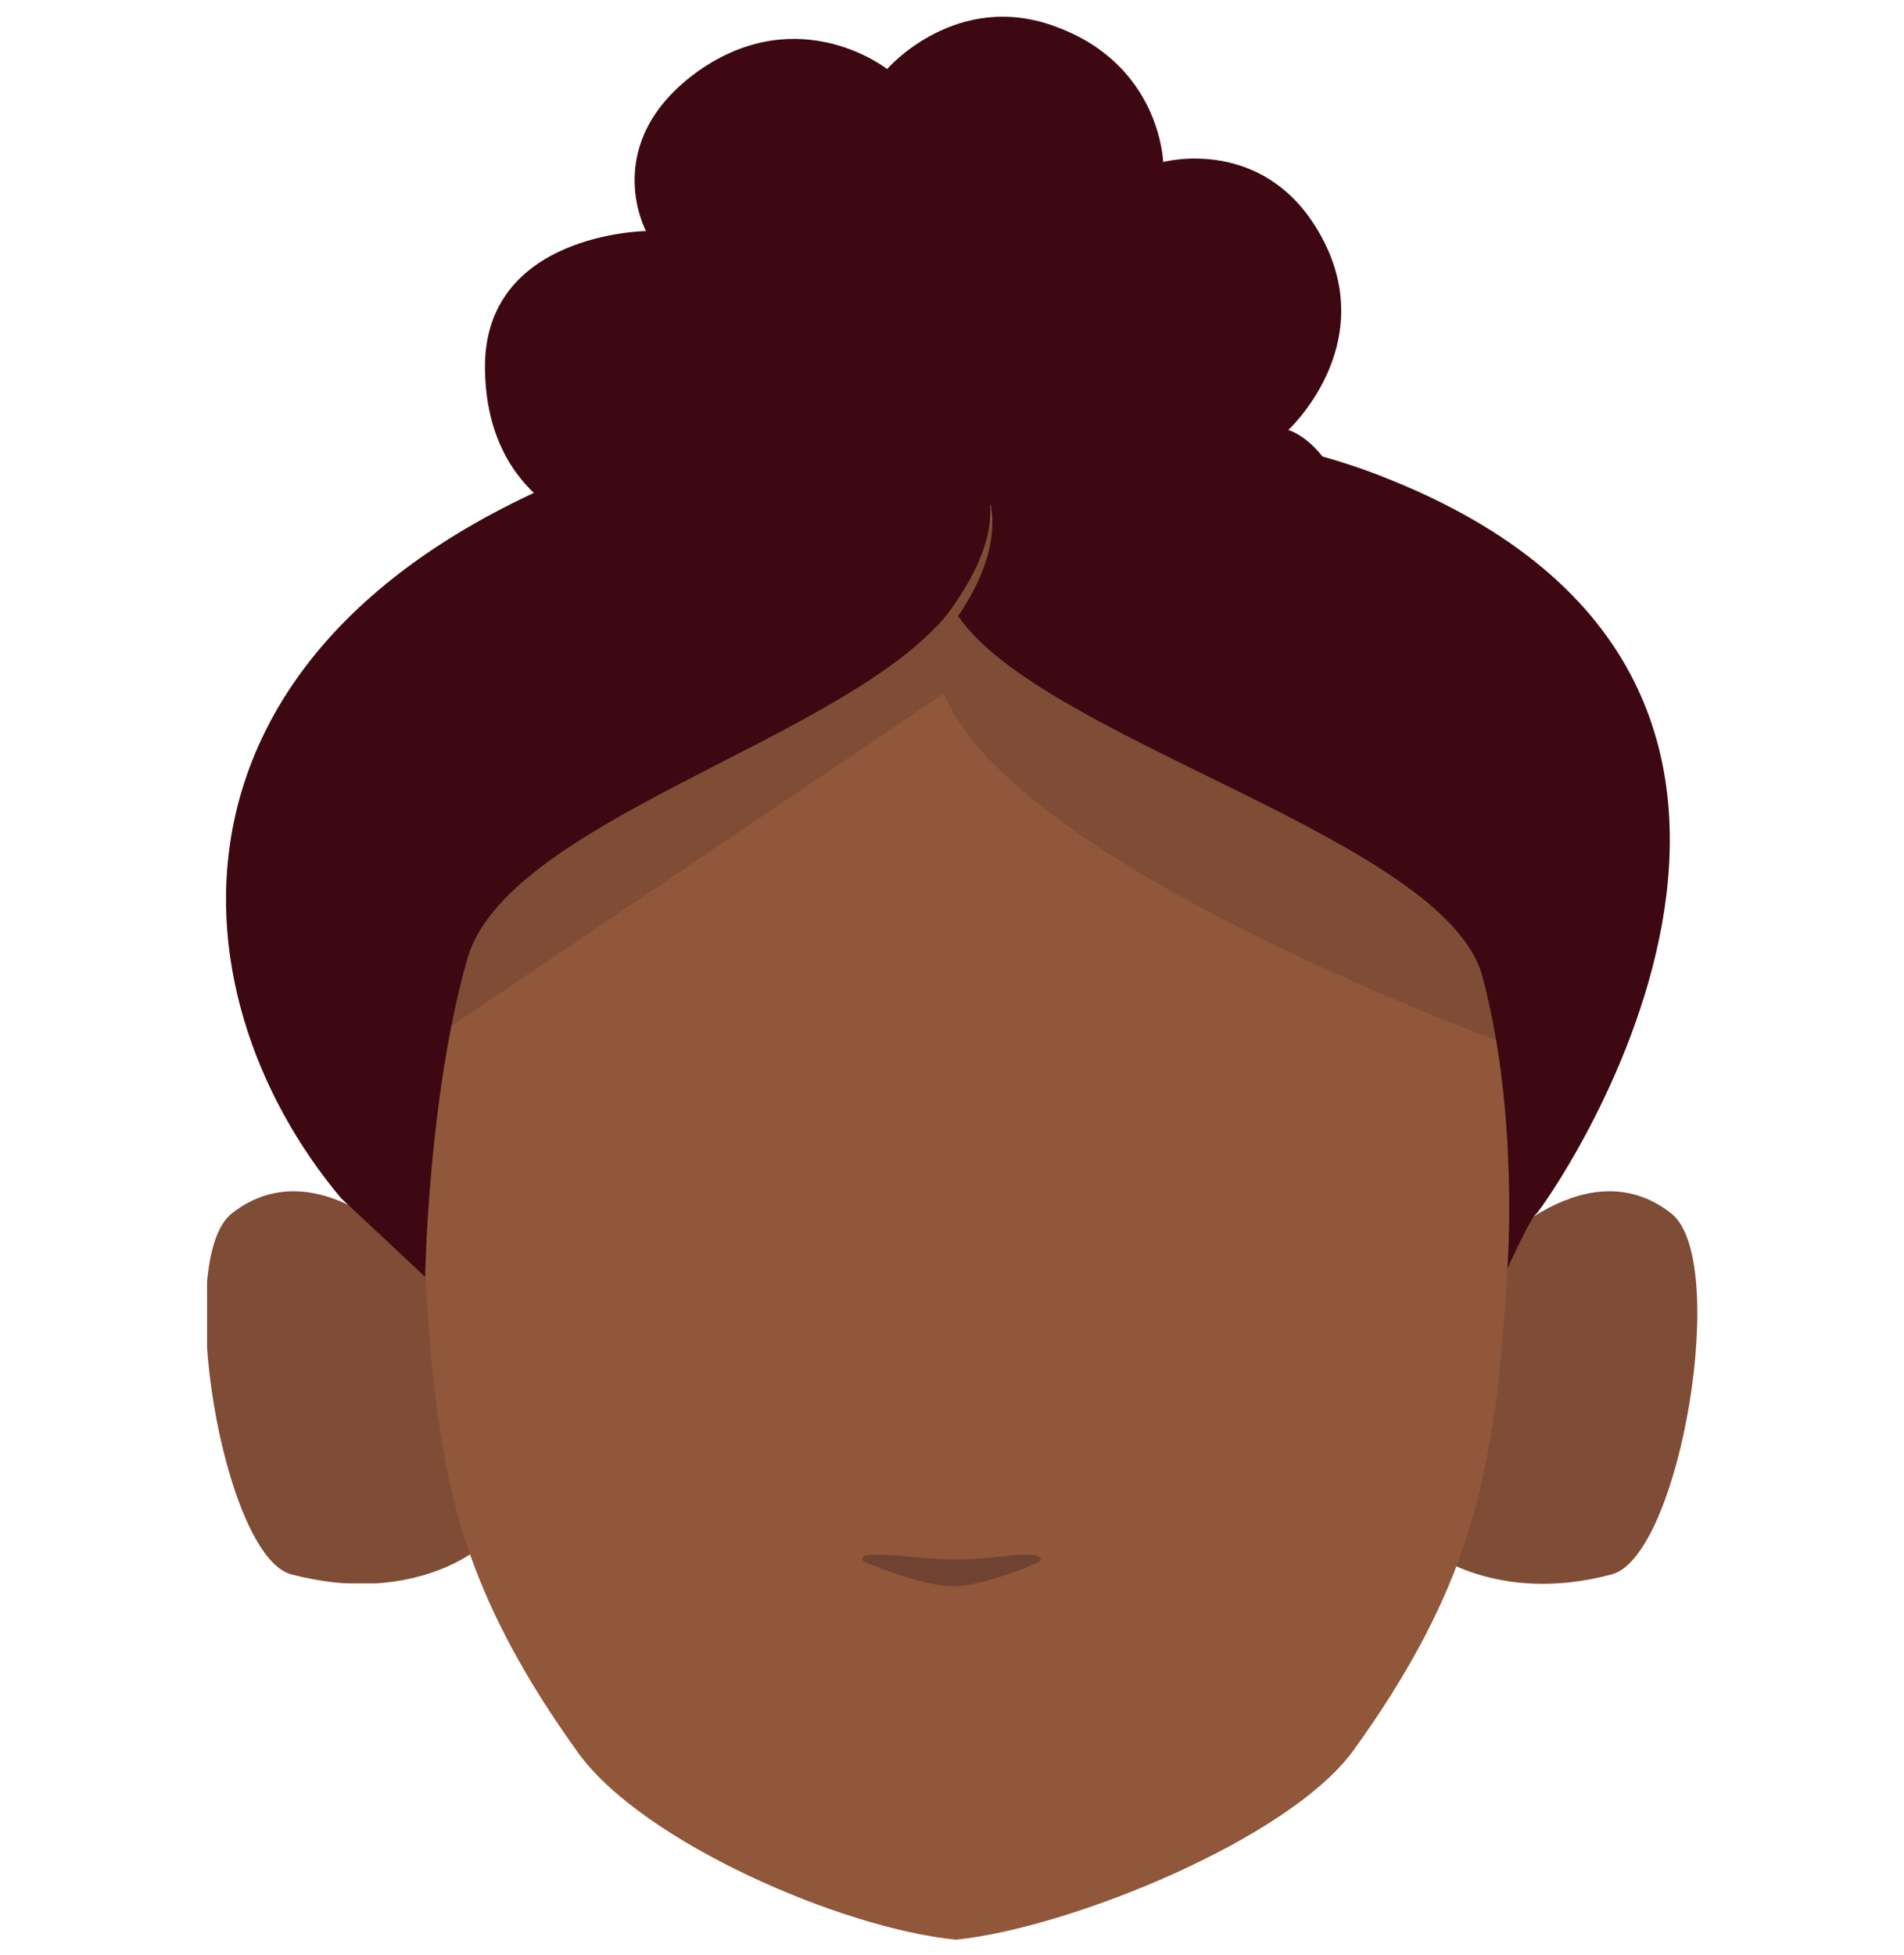 <?xml version="1.0" encoding="utf-8"?>
<!-- Generator: Adobe Illustrator 26.0.3, SVG Export Plug-In . SVG Version: 6.00 Build 0)  -->
<svg version="1.1" id="Calque_1" xmlns="http://www.w3.org/2000/svg" xmlns:xlink="http://www.w3.org/1999/xlink" x="0px" y="0px"
	 viewBox="0 0 206.9 212.4" style="enable-background:new 0 0 206.9 212.4;" xml:space="preserve">
<style type="text/css">
	.st0{fill:#3D0811;}
	.st1{clip-path:url(#SVGID_00000074442444610791299800000015090563248904752515_);}
	.st2{fill:#7F4C36;}
	.st3{clip-path:url(#SVGID_00000067237339410600936950000013970555785341218965_);}
	.st4{fill:#90573A;}
	.st5{fill:#704232;}
</style>
<g>
	<path class="st0" d="M70.2,25.1c0,0-17.7,0.2-17.5,15S65,57.5,65,57.5S54.5,72.6,68,78.9c13.6,6.3,19.3-5.1,19.1-9.6
		c-0.2-4.5,19.4-2.8,22-11.4c0,0,13.9,9.7,18.3,12.3c4.2,2.6,15.9,2.6,18.6-5.6c2.9-8.1-1.5-16.3-6-17.9c0,0,9.8-9,3.8-20.6
		s-17.4-8.5-17.4-8.5s-0.3-10.4-11.4-14.6c-11-4.3-18.6,4.5-18.6,4.5S86.9,0,75.9,7.7C65,15.5,70.2,25.1,70.2,25.1z"/>
	<g id="Calque_13">
		<g id="random">
			<g>
				<g>
					<g>
						<g>
							<defs>
								<polygon id="SVGID_1_" points="155.2,129.3 155.2,129.3 184.4,129.3 184.4,172 155.2,172 								"/>
							</defs>
							<clipPath id="SVGID_00000179627225741779901680000003920708064897872316_">
								<use xlink:href="#SVGID_1_"  style="overflow:visible;"/>
							</clipPath>
							<g style="clip-path:url(#SVGID_00000179627225741779901680000003920708064897872316_);">
								<path class="st2" d="M155.2,168.4l5.6-31.3c0,0,11.1-12.9,20.8-5.3c6.4,5,1,37.1-6.4,39.2
									C162.6,174.4,155.2,168.4,155.2,168.4z"/>
							</g>
						</g>
					</g>
				</g>
			</g>
		</g>
		<g id="random2">
			<g>
				<g>
					<g>
						<g>
							<defs>
								<polygon id="SVGID_00000062892161956342045930000001816405699557763748_" points="51.7,129.3 51.7,129.3 22.5,129.3 
									22.5,172 51.7,172 								"/>
							</defs>
							<clipPath id="SVGID_00000113327089726597477240000002569556163211780273_">
								<use xlink:href="#SVGID_00000062892161956342045930000001816405699557763748_"  style="overflow:visible;"/>
							</clipPath>
							<g style="clip-path:url(#SVGID_00000113327089726597477240000002569556163211780273_);">
								<path class="st2" d="M51.7,168.4L46,137.1c0,0-11.1-12.9-20.8-5.3c-6.4,5-1,37.1,6.4,39.2C44.4,174.4,51.7,168.4,51.7,168.4
									z"/>
							</g>
						</g>
					</g>
				</g>
			</g>
		</g>
		<path class="st4" d="M106.8,55.2h-2.3c-34.9,0-59.4,22.3-59.4,57.3c0,0,0.7,28.7,2.4,40.7c1.4,9.7,3.4,20.7,15.4,37.3
			c7,9.6,28.6,19,41,20.2l0,0c12.5-1.3,36.3-11,43.2-20.6c12-16.6,13.9-27.6,15.4-37.3c1.7-12.1,2.4-40.7,2.4-40.7
			c0-34.9-24.5-57.3-59.4-57.3h-2.3"/>
		<path class="st2" d="M102.9,75.1L102.9,75.1l-55.7,37.6c-1.8,1.3-4.3,0.8-5.5-1c-0.5-0.6-0.7-1.4-0.7-2.2
			c-0.2-14.3,5.6-46.2,61.3-53.1c0.2,0,0.3,0,0.5-0.1c4.2,0,56.1,0.7,65.3,53c2.9,16.4-0.9,9.4-2.5,6c-0.5-0.9-1.3-1.6-2.2-2
			c-9-3.4-54.5-21-61-38.4"/>
		<path class="st5" d="M94.5,168.9c-0.8,0.1-1.1,0.5-0.5,0.8c2.3,0.9,6.7,2.6,9.6,2.6c2.7,0,7-1.6,9.2-2.6c0.6-0.2,0.3-0.7-0.5-0.8
			c-2.6-0.2-3.7,0.5-8.9,0.5C98.9,169.3,97.1,168.7,94.5,168.9z"/>
		<path class="st0" d="M103.1,66.5c-0.5,0.6-0.9,1.2-1.4,1.6c-12.2,12.8-46.7,21.5-50.9,36c-4.3,15-4.6,34.6-4.6,34.6
			s-9.5-8.9-9.1-8.5c-19-22.6-21.6-61.6,29.5-80.2c28.4-10.3,36.5-3.6,36.5-3.6c0.1,0.2,0.2,0.5,0.4,0.6
			C105.2,49.3,112.1,54.2,103.1,66.5z"/>
		<path class="st0" d="M166.9,131.9c-0.5,0.2-3.1,5.9-3.1,5.9s1.3-16.7-2.7-31.7s-47.7-25.6-57-39.2c0.5-0.5-0.3,0.5,0.1-0.1
			c8.2-12.3,0.2-17.8-1.4-20c3.4-1.4,28.2-2.6,47.5,5C208.5,74.6,167.4,131.7,166.9,131.9z"/>
	</g>
</g>
</svg>

